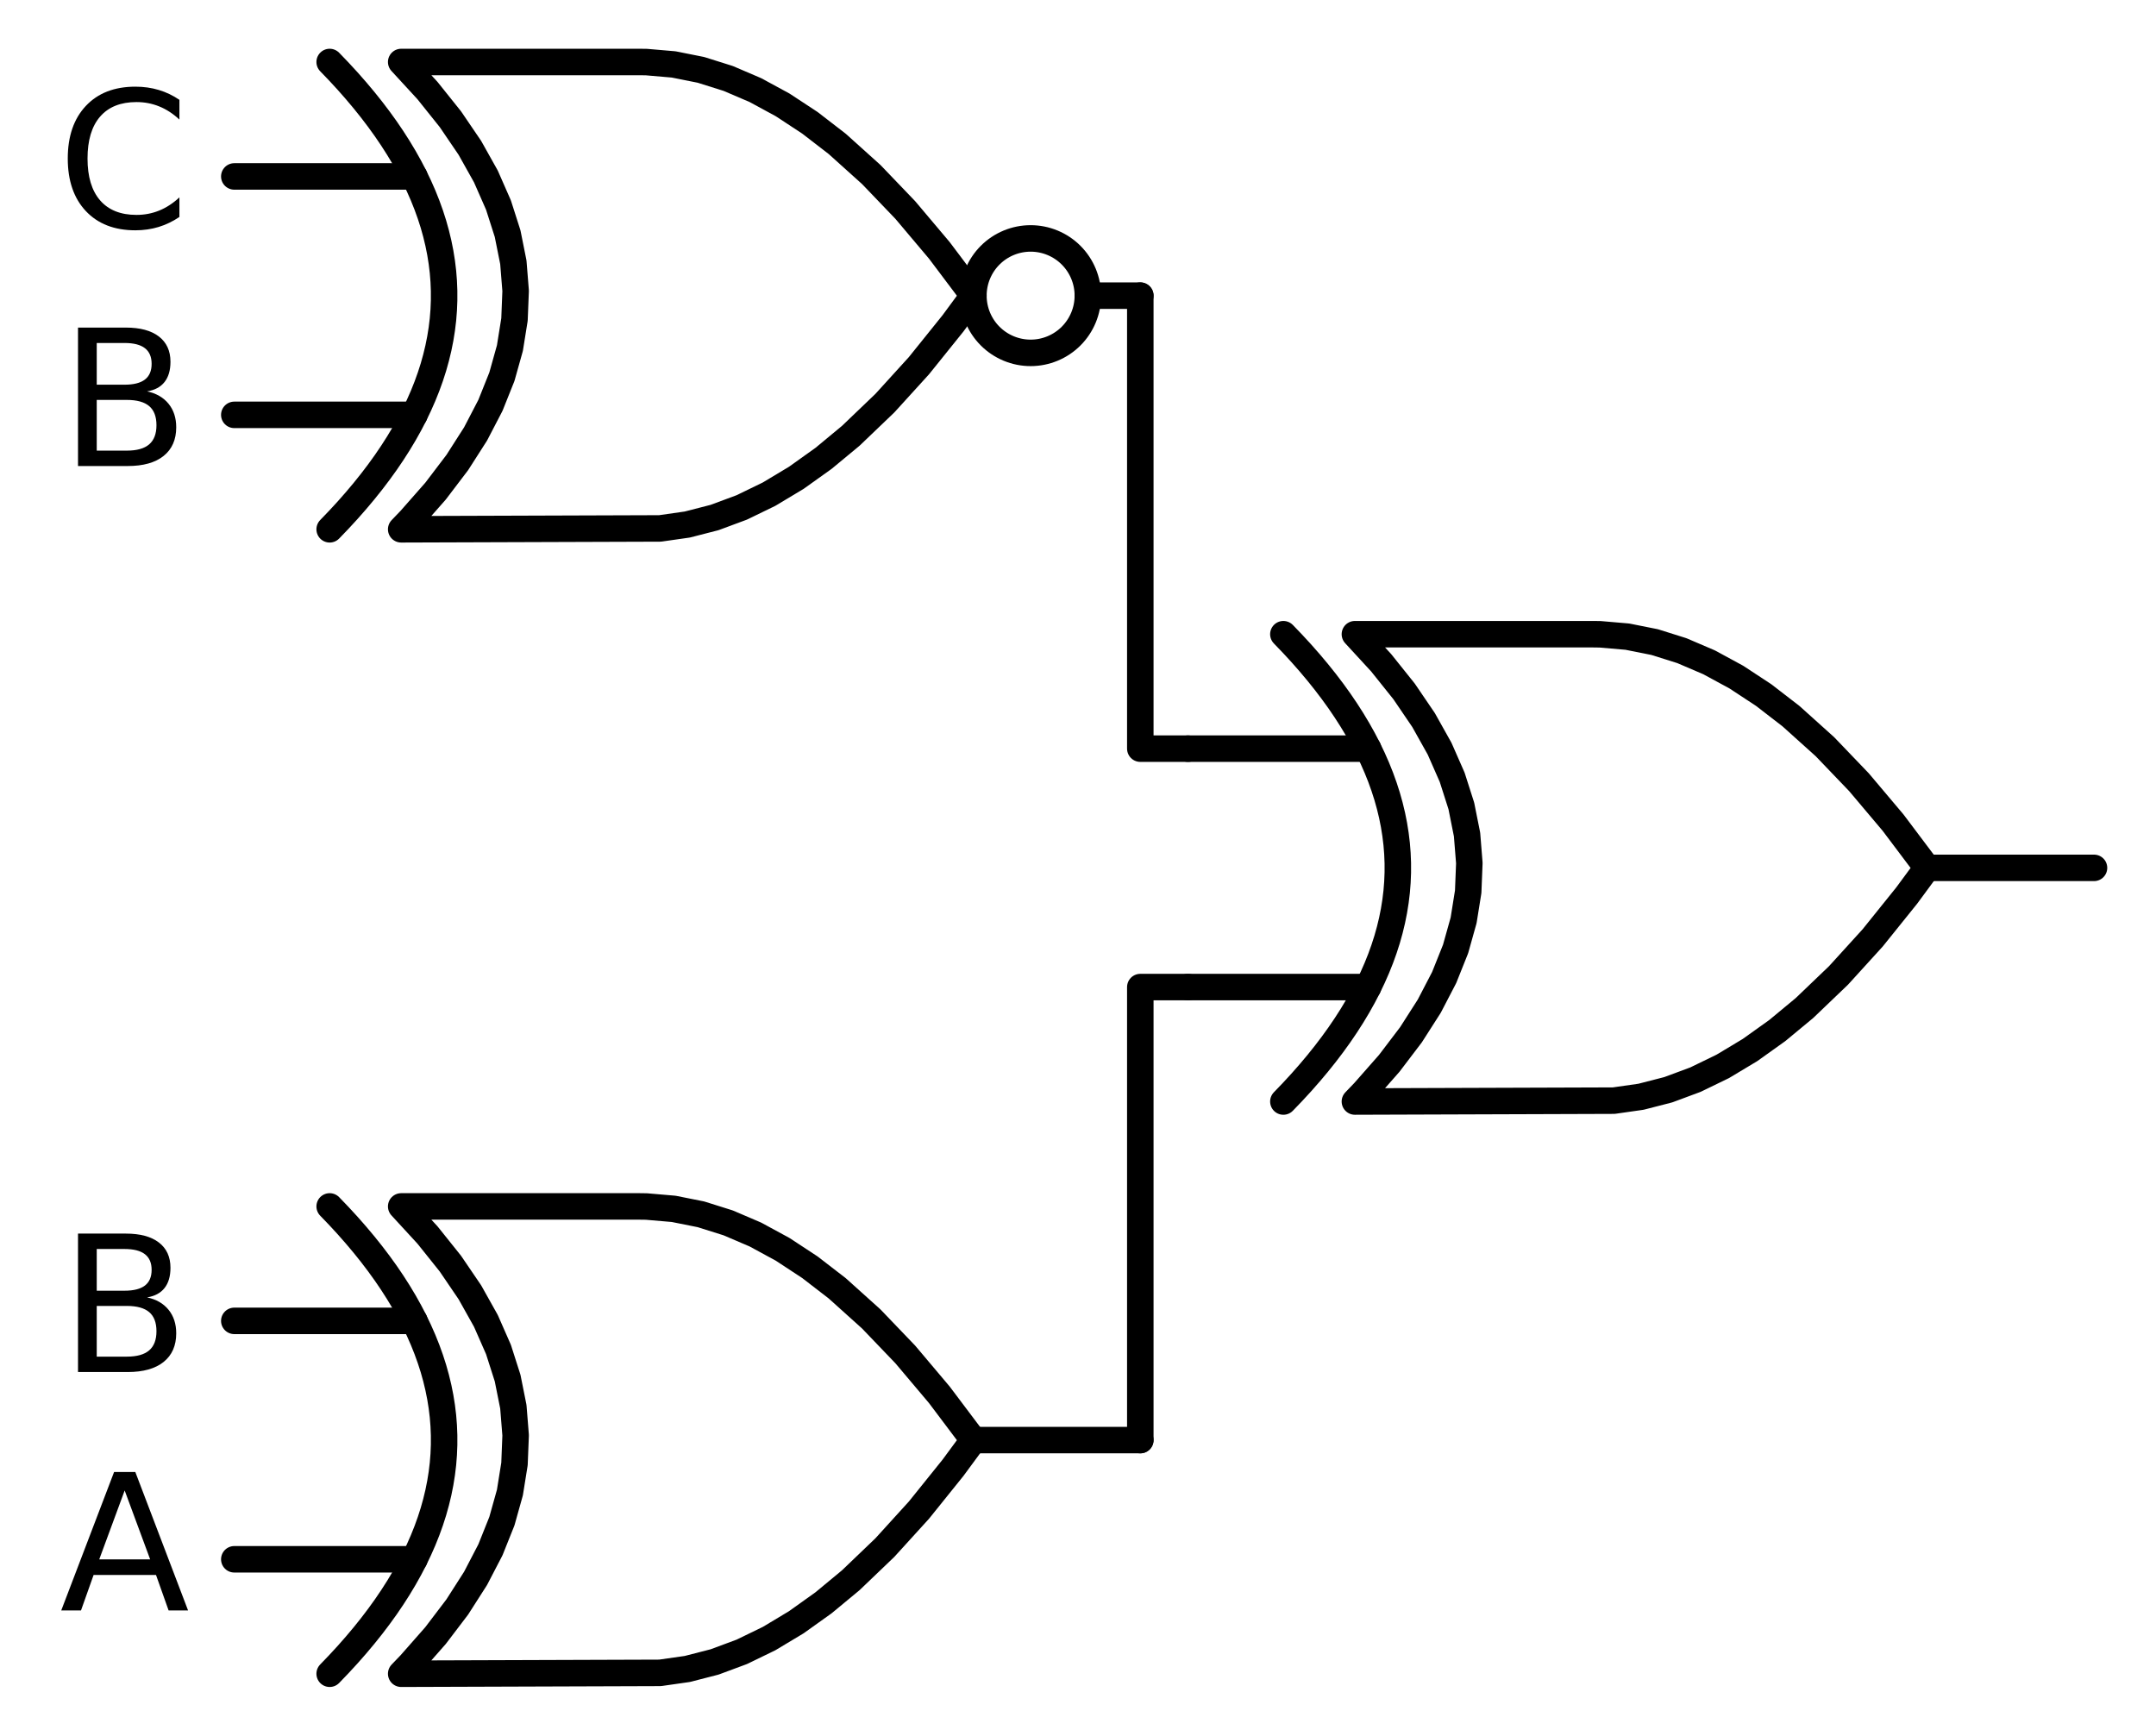 <?xml version="1.0" encoding="utf-8" standalone="no"?>
<!DOCTYPE svg PUBLIC "-//W3C//DTD SVG 1.1//EN"
  "http://www.w3.org/Graphics/SVG/1.1/DTD/svg11.dtd">
<svg xmlns:xlink="http://www.w3.org/1999/xlink" width="162.768pt" height="131.04pt" viewBox="0 0 162.768 131.04" xmlns="http://www.w3.org/2000/svg" version="1.1">
 <defs>
  <style type="text/css">*{stroke-linejoin: round; stroke-linecap: butt}</style>
 </defs>
 <g id="figure_1">
  <g id="patch_1">
   <path d="M 0 131.04 
L 162.768 131.04 
L 162.768 0 
L 0 0 
L 0 131.04 
z
" style="fill: none"/>
  </g>
  <g id="axes_1">
   <g id="patch_2">
    <path d="M 77.808 26.64 
C 78.954 26.64 80.053 26.185 80.863 25.375 
C 81.673 24.565 82.128 23.466 82.128 22.32 
C 82.128 21.174 81.673 20.075 80.863 19.265 
C 80.053 18.455 78.954 18 77.808 18 
C 76.662 18 75.563 18.455 74.753 19.265 
C 73.943 20.075 73.488 21.174 73.488 22.32 
C 73.488 23.466 73.943 24.565 74.753 25.375 
C 75.563 26.185 76.662 26.64 77.808 26.64 
L 77.808 26.64 
z
" clip-path="url(#pd887034172)" style="fill: none; stroke: #000000; stroke-width: 2; stroke-linejoin: miter"/>
   </g>
   <g id="line2d_1">
    <path d="M 102.288 83.16 
L 121.831 83.094 
L 123.888 82.8 
L 125.945 82.271 
L 128.002 81.507 
L 130.059 80.508 
L 132.117 79.273 
L 134.174 77.804 
L 136.231 76.1 
L 138.802 73.638 
L 141.374 70.81 
L 143.945 67.614 
L 145.488 65.52 
L 145.488 65.52 
L 142.917 62.104 
L 140.345 59.055 
L 137.774 56.373 
L 135.202 54.059 
L 133.145 52.472 
L 131.088 51.12 
L 129.031 50.003 
L 126.974 49.122 
L 124.917 48.475 
L 122.859 48.064 
L 120.802 47.887 
L 120.288 47.88 
L 102.288 47.88 
L 102.288 47.88 
L 104.275 50.04 
L 106.003 52.2 
L 107.472 54.36 
L 108.682 56.52 
L 109.632 58.68 
L 110.323 60.84 
L 110.755 63 
L 110.928 65.16 
L 110.842 67.32 
L 110.496 69.48 
L 109.891 71.64 
L 109.027 73.8 
L 107.904 75.96 
L 106.522 78.12 
L 104.88 80.28 
L 102.979 82.44 
L 102.288 83.16 
L 102.288 83.16 
" clip-path="url(#pd887034172)" style="fill: none; stroke: #000000; stroke-width: 2; stroke-linecap: round"/>
   </g>
   <g id="line2d_2">
    <path d="M 96.888 83.16 
L 97.579 82.44 
L 98.242 81.72 
L 98.875 81 
L 99.48 80.28 
L 100.056 79.56 
L 100.603 78.84 
L 101.122 78.12 
L 101.611 77.4 
L 102.072 76.68 
L 102.504 75.96 
L 102.907 75.24 
L 103.282 74.52 
L 103.627 73.8 
L 103.944 73.08 
L 104.232 72.36 
L 104.491 71.64 
L 104.722 70.92 
L 104.923 70.2 
L 105.096 69.48 
L 105.24 68.76 
L 105.355 68.04 
L 105.442 67.32 
L 105.499 66.6 
L 105.528 65.88 
L 105.528 65.16 
L 105.499 64.44 
L 105.442 63.72 
L 105.355 63 
L 105.24 62.28 
L 105.096 61.56 
L 104.923 60.84 
L 104.722 60.12 
L 104.491 59.4 
L 104.232 58.68 
L 103.944 57.96 
L 103.627 57.24 
L 103.282 56.52 
L 102.907 55.8 
L 102.504 55.08 
L 102.072 54.36 
L 101.611 53.64 
L 101.122 52.92 
L 100.603 52.2 
L 100.056 51.48 
L 99.48 50.76 
L 98.875 50.04 
L 98.242 49.32 
L 97.579 48.6 
L 96.888 47.88 
" clip-path="url(#pd887034172)" style="fill: none; stroke: #000000; stroke-width: 2; stroke-linecap: round"/>
   </g>
   <g id="line2d_3">
    <path d="M 89.688 74.52 
L 103.282 74.52 
" clip-path="url(#pd887034172)" style="fill: none; stroke: #000000; stroke-width: 2; stroke-linecap: round"/>
   </g>
   <g id="line2d_4">
    <path d="M 89.688 56.52 
L 103.282 56.52 
" clip-path="url(#pd887034172)" style="fill: none; stroke: #000000; stroke-width: 2; stroke-linecap: round"/>
   </g>
   <g id="line2d_5">
    <path d="M 145.488 65.52 
L 158.088 65.52 
" clip-path="url(#pd887034172)" style="fill: none; stroke: #000000; stroke-width: 2; stroke-linecap: round"/>
   </g>
   <g id="line2d_6">
    <path d="M 30.288 39.96 
L 49.831 39.894 
L 51.888 39.6 
L 53.945 39.071 
L 56.002 38.307 
L 58.059 37.308 
L 60.117 36.073 
L 62.174 34.604 
L 64.231 32.9 
L 66.802 30.438 
L 69.374 27.61 
L 71.945 24.414 
L 73.488 22.32 
L 73.488 22.32 
L 70.917 18.904 
L 68.345 15.855 
L 65.774 13.173 
L 63.202 10.859 
L 61.145 9.272 
L 59.088 7.92 
L 57.031 6.803 
L 54.974 5.922 
L 52.917 5.275 
L 50.859 4.864 
L 48.802 4.687 
L 48.288 4.68 
L 30.288 4.68 
L 30.288 4.68 
L 32.275 6.84 
L 34.003 9 
L 35.472 11.16 
L 36.682 13.32 
L 37.632 15.48 
L 38.323 17.64 
L 38.755 19.8 
L 38.928 21.96 
L 38.842 24.12 
L 38.496 26.28 
L 37.891 28.44 
L 37.027 30.6 
L 35.904 32.76 
L 34.522 34.92 
L 32.88 37.08 
L 30.979 39.24 
L 30.288 39.96 
L 30.288 39.96 
" clip-path="url(#pd887034172)" style="fill: none; stroke: #000000; stroke-width: 2; stroke-linecap: round"/>
   </g>
   <g id="line2d_7">
    <path d="M 24.888 39.96 
L 25.579 39.24 
L 26.242 38.52 
L 26.875 37.8 
L 27.48 37.08 
L 28.056 36.36 
L 28.603 35.64 
L 29.122 34.92 
L 29.611 34.2 
L 30.072 33.48 
L 30.504 32.76 
L 30.907 32.04 
L 31.282 31.32 
L 31.627 30.6 
L 31.944 29.88 
L 32.232 29.16 
L 32.491 28.44 
L 32.722 27.72 
L 32.923 27 
L 33.096 26.28 
L 33.24 25.56 
L 33.355 24.84 
L 33.442 24.12 
L 33.499 23.4 
L 33.528 22.68 
L 33.528 21.96 
L 33.499 21.24 
L 33.442 20.52 
L 33.355 19.8 
L 33.24 19.08 
L 33.096 18.36 
L 32.923 17.64 
L 32.722 16.92 
L 32.491 16.2 
L 32.232 15.48 
L 31.944 14.76 
L 31.627 14.04 
L 31.282 13.32 
L 30.907 12.6 
L 30.504 11.88 
L 30.072 11.16 
L 29.611 10.44 
L 29.122 9.72 
L 28.603 9 
L 28.056 8.28 
L 27.48 7.56 
L 26.875 6.84 
L 26.242 6.12 
L 25.579 5.4 
L 24.888 4.68 
" clip-path="url(#pd887034172)" style="fill: none; stroke: #000000; stroke-width: 2; stroke-linecap: round"/>
   </g>
   <g id="line2d_8">
    <path d="M 17.688 31.32 
L 31.282 31.32 
" clip-path="url(#pd887034172)" style="fill: none; stroke: #000000; stroke-width: 2; stroke-linecap: round"/>
   </g>
   <g id="line2d_9">
    <path d="M 17.688 13.32 
L 31.282 13.32 
" clip-path="url(#pd887034172)" style="fill: none; stroke: #000000; stroke-width: 2; stroke-linecap: round"/>
   </g>
   <g id="line2d_10">
    <path d="M 82.128 22.32 
L 86.088 22.32 
" clip-path="url(#pd887034172)" style="fill: none; stroke: #000000; stroke-width: 2; stroke-linecap: round"/>
   </g>
   <g id="line2d_11">
    <path d="M 89.688 56.52 
L 86.088 56.52 
L 86.088 22.32 
" clip-path="url(#pd887034172)" style="fill: none; stroke: #000000; stroke-width: 2; stroke-linecap: round"/>
   </g>
   <g id="line2d_12">
    <path d="M 30.288 126.36 
L 49.831 126.294 
L 51.888 126 
L 53.945 125.471 
L 56.002 124.707 
L 58.059 123.708 
L 60.117 122.473 
L 62.174 121.004 
L 64.231 119.3 
L 66.802 116.838 
L 69.374 114.01 
L 71.945 110.814 
L 73.488 108.72 
L 73.488 108.72 
L 70.917 105.304 
L 68.345 102.255 
L 65.774 99.573 
L 63.202 97.259 
L 61.145 95.672 
L 59.088 94.32 
L 57.031 93.203 
L 54.974 92.322 
L 52.917 91.675 
L 50.859 91.264 
L 48.802 91.087 
L 48.288 91.08 
L 30.288 91.08 
L 30.288 91.08 
L 32.275 93.24 
L 34.003 95.4 
L 35.472 97.56 
L 36.682 99.72 
L 37.632 101.88 
L 38.323 104.04 
L 38.755 106.2 
L 38.928 108.36 
L 38.842 110.52 
L 38.496 112.68 
L 37.891 114.84 
L 37.027 117 
L 35.904 119.16 
L 34.522 121.32 
L 32.88 123.48 
L 30.979 125.64 
L 30.288 126.36 
L 30.288 126.36 
" clip-path="url(#pd887034172)" style="fill: none; stroke: #000000; stroke-width: 2; stroke-linecap: round"/>
   </g>
   <g id="line2d_13">
    <path d="M 24.888 126.36 
L 25.579 125.64 
L 26.242 124.92 
L 26.875 124.2 
L 27.48 123.48 
L 28.056 122.76 
L 28.603 122.04 
L 29.122 121.32 
L 29.611 120.6 
L 30.072 119.88 
L 30.504 119.16 
L 30.907 118.44 
L 31.282 117.72 
L 31.627 117 
L 31.944 116.28 
L 32.232 115.56 
L 32.491 114.84 
L 32.722 114.12 
L 32.923 113.4 
L 33.096 112.68 
L 33.24 111.96 
L 33.355 111.24 
L 33.442 110.52 
L 33.499 109.8 
L 33.528 109.08 
L 33.528 108.36 
L 33.499 107.64 
L 33.442 106.92 
L 33.355 106.2 
L 33.24 105.48 
L 33.096 104.76 
L 32.923 104.04 
L 32.722 103.32 
L 32.491 102.6 
L 32.232 101.88 
L 31.944 101.16 
L 31.627 100.44 
L 31.282 99.72 
L 30.907 99 
L 30.504 98.28 
L 30.072 97.56 
L 29.611 96.84 
L 29.122 96.12 
L 28.603 95.4 
L 28.056 94.68 
L 27.48 93.96 
L 26.875 93.24 
L 26.242 92.52 
L 25.579 91.8 
L 24.888 91.08 
" clip-path="url(#pd887034172)" style="fill: none; stroke: #000000; stroke-width: 2; stroke-linecap: round"/>
   </g>
   <g id="line2d_14">
    <path d="M 17.688 117.72 
L 31.282 117.72 
" clip-path="url(#pd887034172)" style="fill: none; stroke: #000000; stroke-width: 2; stroke-linecap: round"/>
   </g>
   <g id="line2d_15">
    <path d="M 17.688 99.72 
L 31.282 99.72 
" clip-path="url(#pd887034172)" style="fill: none; stroke: #000000; stroke-width: 2; stroke-linecap: round"/>
   </g>
   <g id="line2d_16">
    <path d="M 73.488 108.72 
L 86.088 108.72 
" clip-path="url(#pd887034172)" style="fill: none; stroke: #000000; stroke-width: 2; stroke-linecap: round"/>
   </g>
   <g id="line2d_17">
    <path d="M 89.688 74.52 
L 86.088 74.52 
L 86.088 108.72 
" clip-path="url(#pd887034172)" style="fill: none; stroke: #000000; stroke-width: 2; stroke-linecap: round"/>
   </g>
   <g id="text_1">
    <!-- C -->
    <g transform="translate(4.312 17.183) scale(0.14 -0.14)">
     <defs>
      <path id="DejaVuSans-43" d="M 4122 4306 
L 4122 3641 
Q 3803 3938 3442 4084 
Q 3081 4231 2675 4231 
Q 1875 4231 1450 3742 
Q 1025 3253 1025 2328 
Q 1025 1406 1450 917 
Q 1875 428 2675 428 
Q 3081 428 3442 575 
Q 3803 722 4122 1019 
L 4122 359 
Q 3791 134 3420 21 
Q 3050 -91 2638 -91 
Q 1578 -91 968 557 
Q 359 1206 359 2328 
Q 359 3453 968 4101 
Q 1578 4750 2638 4750 
Q 3056 4750 3426 4639 
Q 3797 4528 4122 4306 
z
" transform="scale(0.016)"/>
     </defs>
     <use xlink:href="#DejaVuSans-43"/>
    </g>
   </g>
   <g id="text_2">
    <!-- B -->
    <g transform="translate(4.483 35.183) scale(0.14 -0.14)">
     <defs>
      <path id="DejaVuSans-42" d="M 1259 2228 
L 1259 519 
L 2272 519 
Q 2781 519 3026 730 
Q 3272 941 3272 1375 
Q 3272 1813 3026 2020 
Q 2781 2228 2272 2228 
L 1259 2228 
z
M 1259 4147 
L 1259 2741 
L 2194 2741 
Q 2656 2741 2882 2914 
Q 3109 3088 3109 3444 
Q 3109 3797 2882 3972 
Q 2656 4147 2194 4147 
L 1259 4147 
z
M 628 4666 
L 2241 4666 
Q 2963 4666 3353 4366 
Q 3744 4066 3744 3513 
Q 3744 3084 3544 2831 
Q 3344 2578 2956 2516 
Q 3422 2416 3680 2098 
Q 3938 1781 3938 1306 
Q 3938 681 3513 340 
Q 3088 0 2303 0 
L 628 0 
L 628 4666 
z
" transform="scale(0.016)"/>
     </defs>
     <use xlink:href="#DejaVuSans-42"/>
    </g>
   </g>
   <g id="text_3">
    <!-- B -->
    <g transform="translate(4.483 103.583) scale(0.14 -0.14)">
     <use xlink:href="#DejaVuSans-42"/>
    </g>
   </g>
   <g id="text_4">
    <!-- A -->
    <g transform="translate(4.511 121.583) scale(0.14 -0.14)">
     <defs>
      <path id="DejaVuSans-41" d="M 2188 4044 
L 1331 1722 
L 3047 1722 
L 2188 4044 
z
M 1831 4666 
L 2547 4666 
L 4325 0 
L 3669 0 
L 3244 1197 
L 1141 1197 
L 716 0 
L 50 0 
L 1831 4666 
z
" transform="scale(0.016)"/>
     </defs>
     <use xlink:href="#DejaVuSans-41"/>
    </g>
   </g>
  </g>
 </g>
 <defs>
  <clipPath id="pd887034172">
   <rect x="0" y="0" width="162.768" height="131.04"/>
  </clipPath>
 </defs>
</svg>
